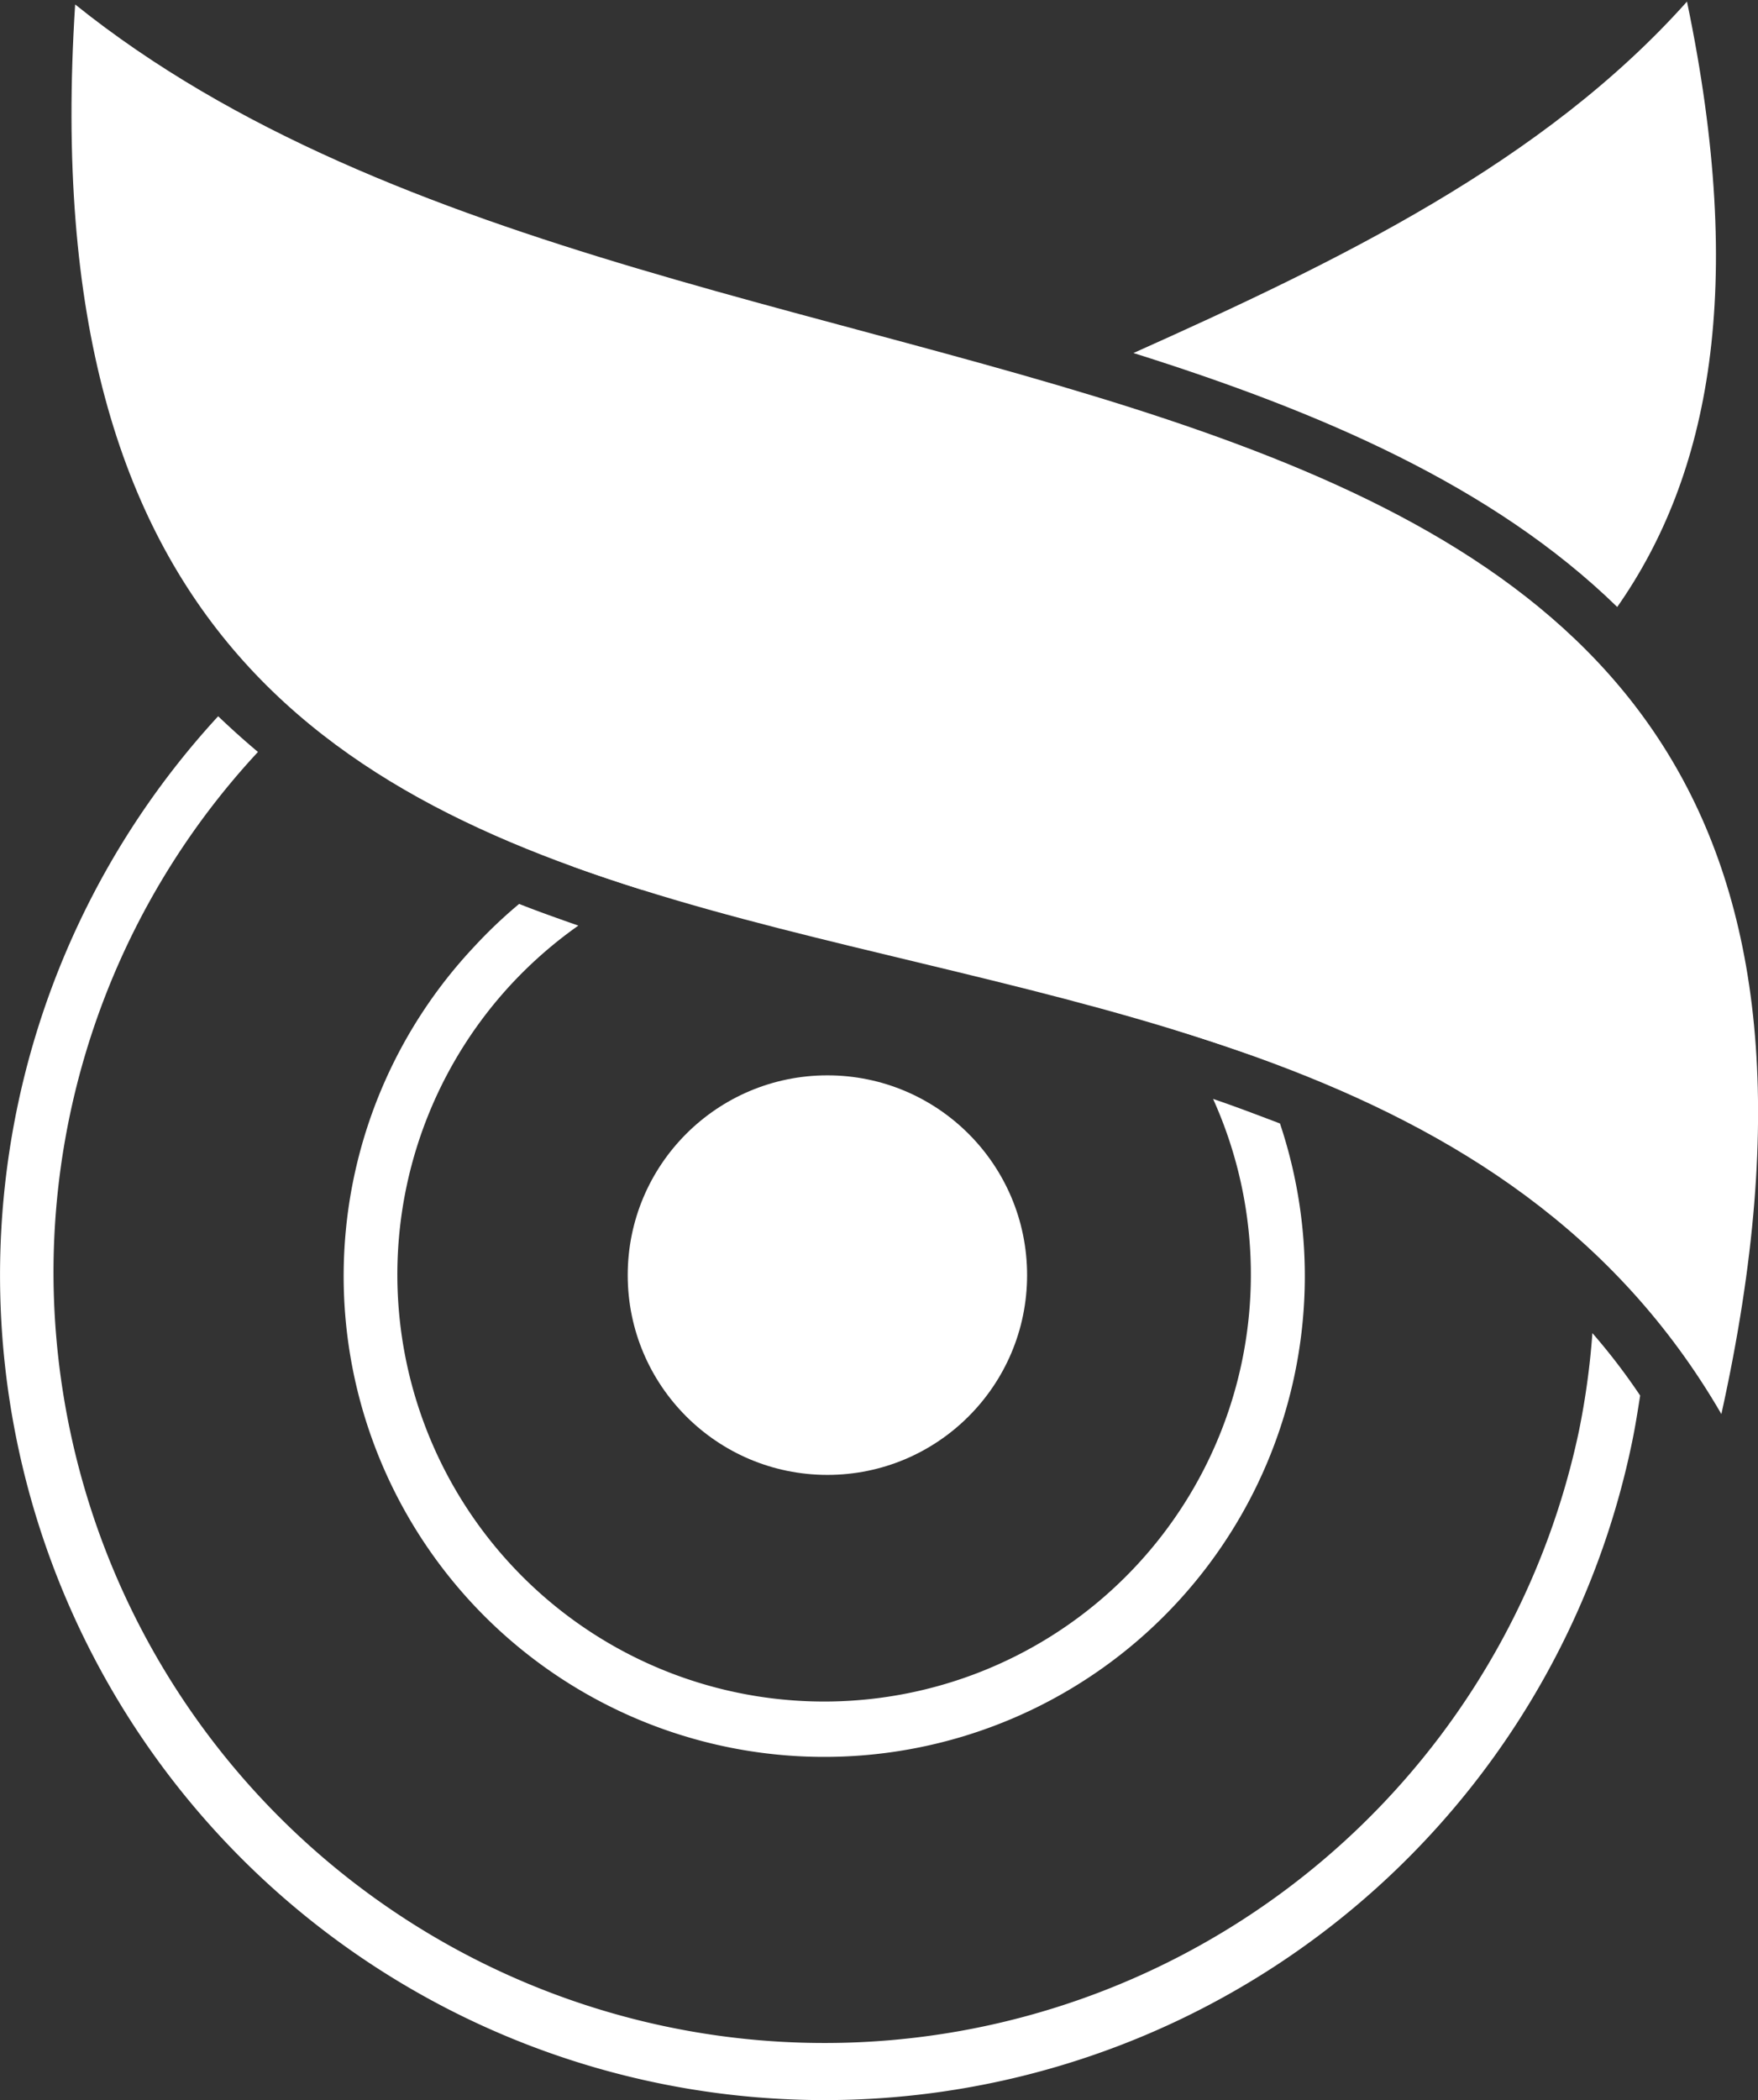 <svg id="圖層_1" data-name="圖層 1" xmlns="http://www.w3.org/2000/svg" viewBox="0 0 55.2 65.91"><rect x="0" y="0" width="55.2" height="65.91" fill="#333333" stroke="none"/><defs><style>.cls-1{fill:#fff;}</style></defs><title>工作區域 2</title><circle class="cls-1" cx="25.98" cy="40.02" r="6.27"/><path class="cls-1" d="M2.36.14c19.92,16,60.15,6.05,51.69,44.24C40.75,21.47-.2,39.82,2.36.14Z"/><path class="cls-1" d="M25.89,25A15,15,0,0,0,18,27.2c.7.25,1.41.49,2.14.72a13.4,13.4,0,0,1,16.72,4.39c.83.26,1.64.53,2.45.81A15.09,15.09,0,0,0,25.89,25Z"/><path class="cls-1" d="M38.09,34.49a13.4,13.4,0,1,1-22-3.64h0a13.49,13.49,0,0,1,2.07-1.8c-.63-.22-1.25-.44-1.86-.68A14.92,14.92,0,0,0,14.9,29.7h0a15.09,15.09,0,1,0,25.29,5.56C39.5,35,38.8,34.73,38.09,34.49Z"/><path class="cls-1" d="M50.78,19.05c2.89-4.12,4.07-10,2.19-19C48.46,5.1,42,8.21,35.59,11.08,41.44,12.92,46.87,15.24,50.78,19.05Z"/><path class="cls-1" d="M50,41.84a24,24,0,0,1-.42,3.06A24.21,24.21,0,0,1,1.68,40,24,24,0,0,1,8.1,23.6c-.43-.36-.84-.73-1.25-1.12a25.89,25.89,0,1,0,44.4,22.76c.1-.48.18-1,.25-1.44A19.63,19.63,0,0,0,50,41.84Z"/></svg>